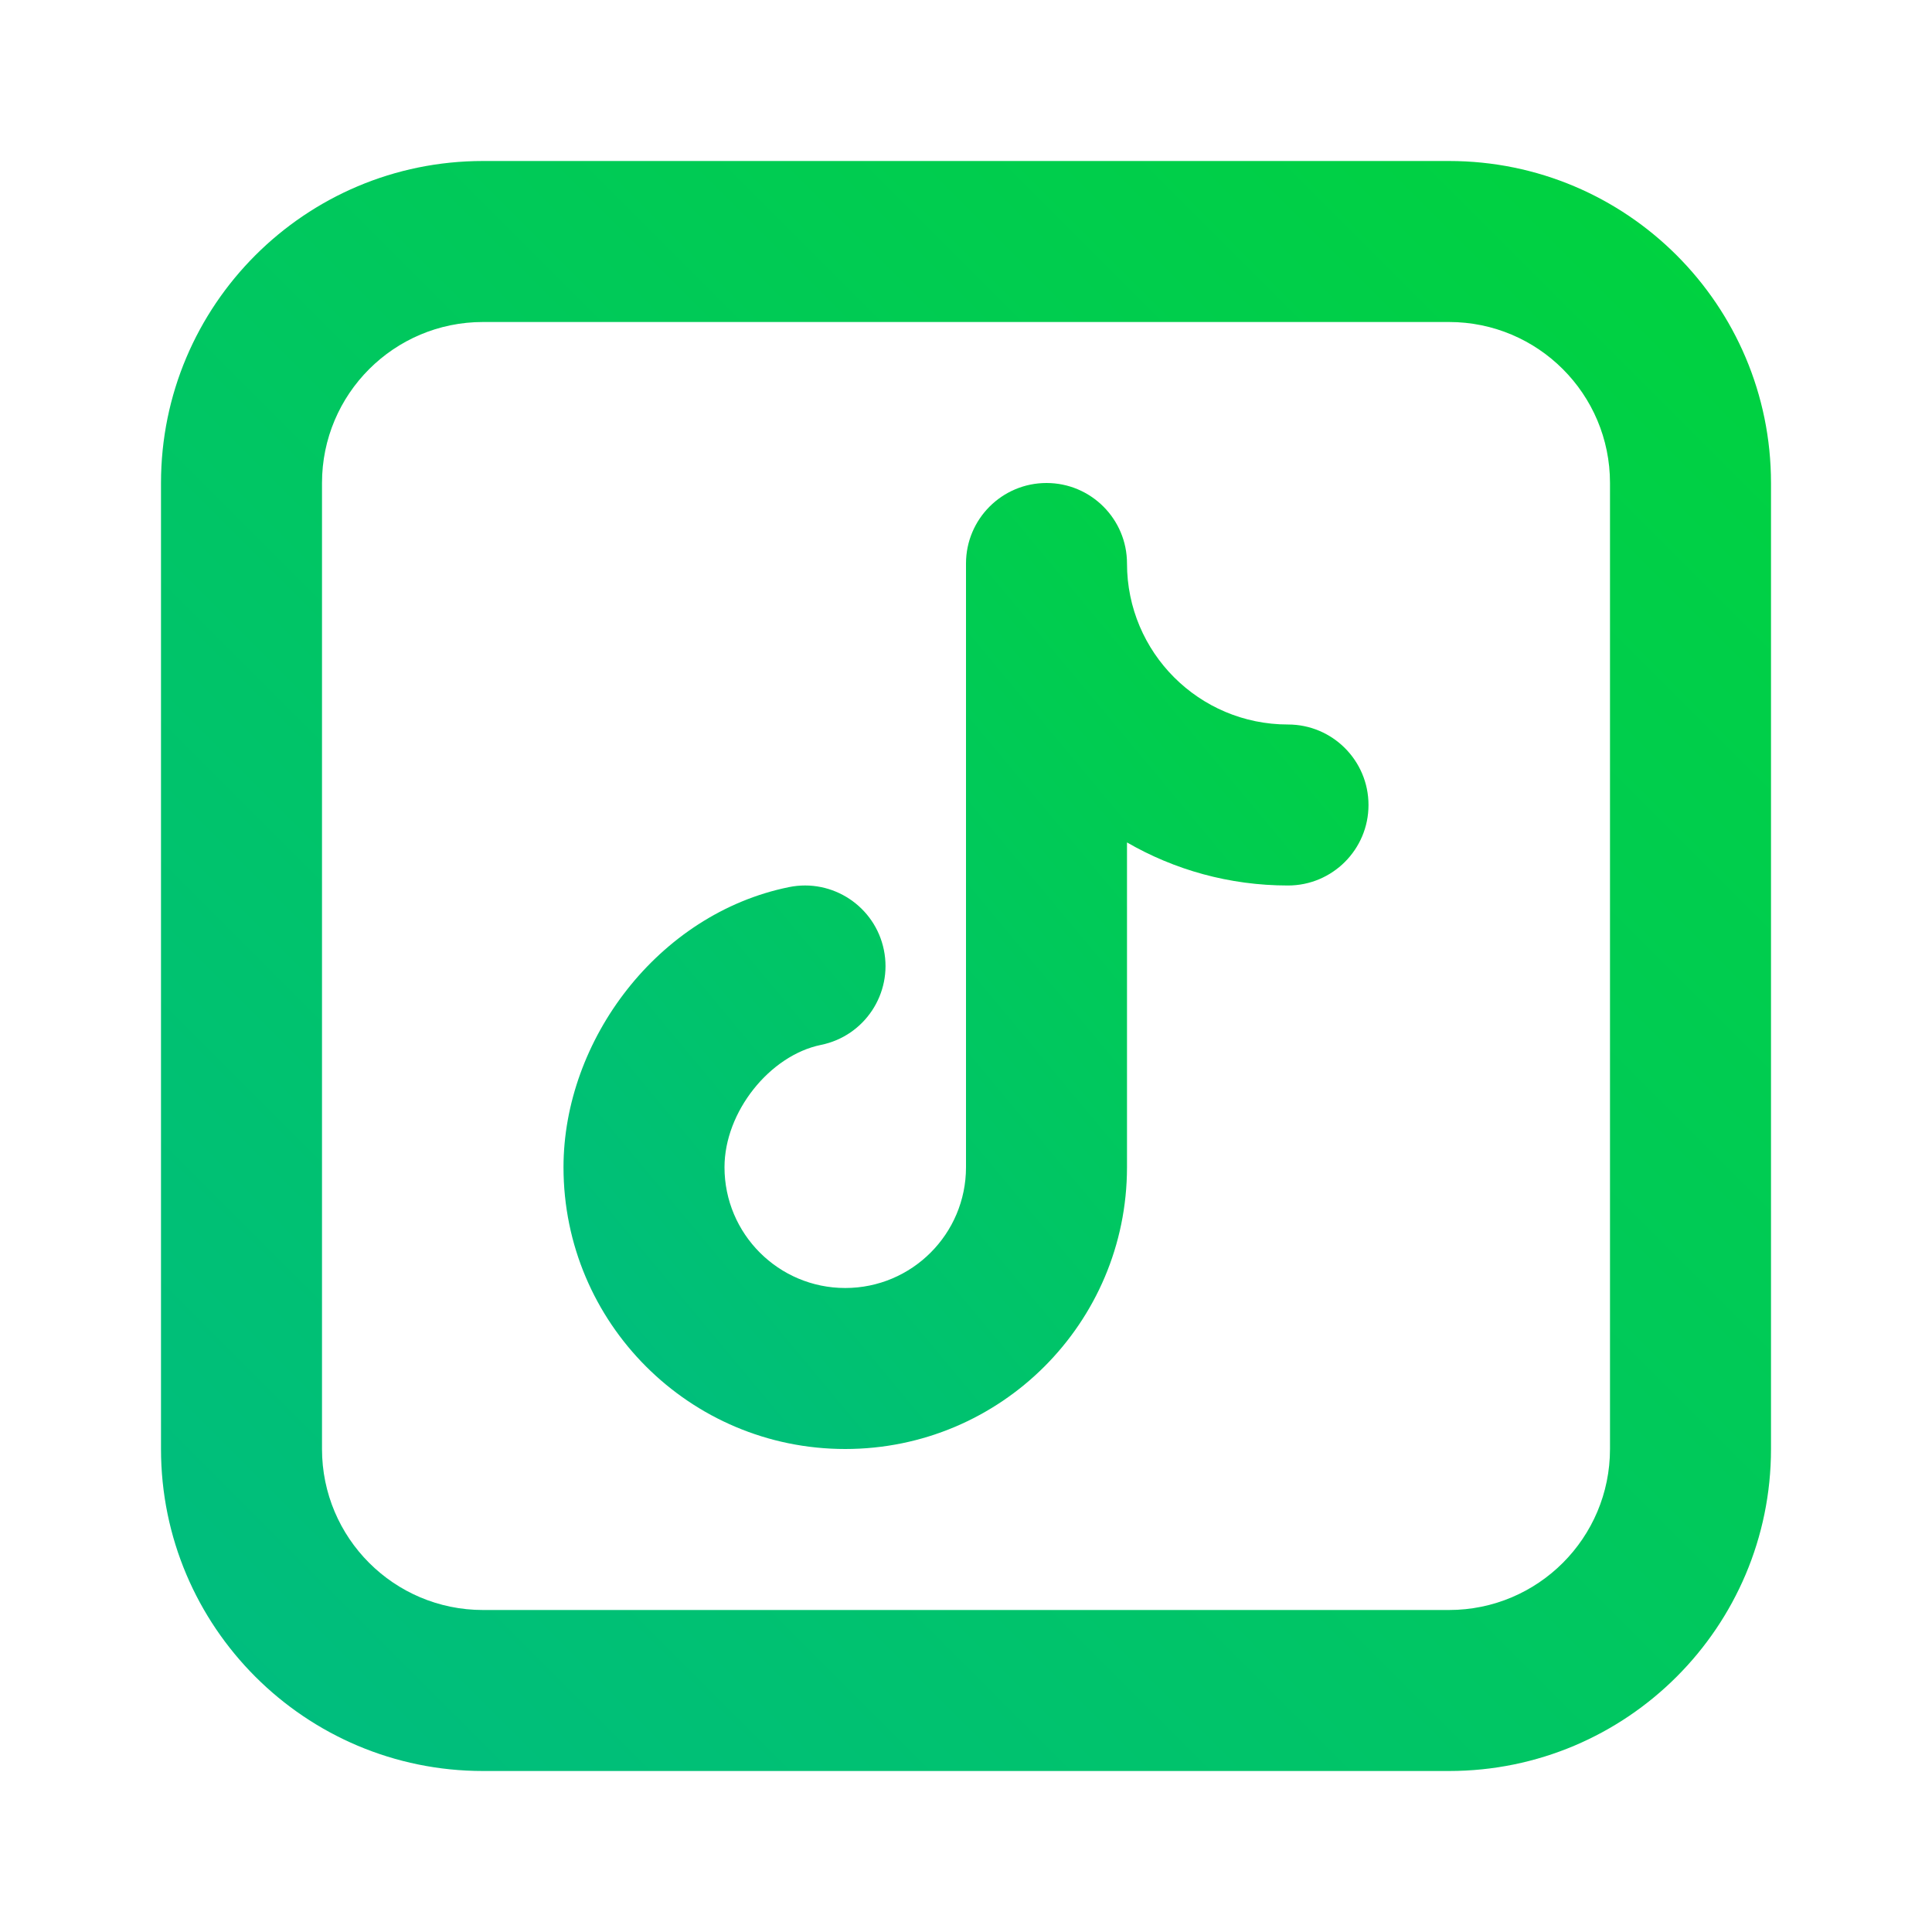 <svg width="24" height="24" viewBox="0 0 24 24" fill="none" xmlns="http://www.w3.org/2000/svg">
<path fill-rule="evenodd" clip-rule="evenodd" d="M6 4C4.895 4 4 4.895 4 6V18C4 19.105 4.895 20 6 20H18C19.105 20 20 19.105 20 18V6C20 4.895 19.105 4 18 4H6ZM2 6V18C2 20.209 3.791 22 6 22H18C20.209 22 22 20.209 22 18V6C22 3.791 20.209 2 18 2H6C3.791 2 2 3.791 2 6Z" fill="url(#paint0_linear_198_5645)"/>
<path fill-rule="evenodd" clip-rule="evenodd" d="M13 6C12.448 6 12 6.448 12 7V14.5C12 15.328 11.328 16 10.5 16C9.672 16 9 15.328 9 14.5C9 13.812 9.562 13.11 10.199 12.98C10.74 12.87 11.09 12.342 10.98 11.801C10.87 11.26 10.342 10.91 9.801 11.02C8.173 11.351 7 12.923 7 14.5C7 16.433 8.567 18 10.5 18C12.432 18 13.998 16.435 14 14.503V14.5V10.465C14.588 10.805 15.271 11 16 11C16.552 11 17 10.552 17 10C17 9.448 16.552 9 16 9C14.895 9 14 8.105 14 7C14 6.448 13.552 6 13 6Z" fill="url(#paint1_linear_198_5645)"/>
<defs>
<linearGradient id="paint0_linear_198_5645" x1="12" y1="32" x2="32" y2="12" gradientUnits="userSpaceOnUse">
<stop stop-color="#00BC82"/>
<stop offset="1" stop-color="#00D33C"/>
</linearGradient>
<linearGradient id="paint1_linear_198_5645" x1="12" y1="24" x2="23.803" y2="14.164" gradientUnits="userSpaceOnUse">
<stop stop-color="#00BC82"/>
<stop offset="1" stop-color="#00D33C"/>
</linearGradient>
</defs>
</svg>
